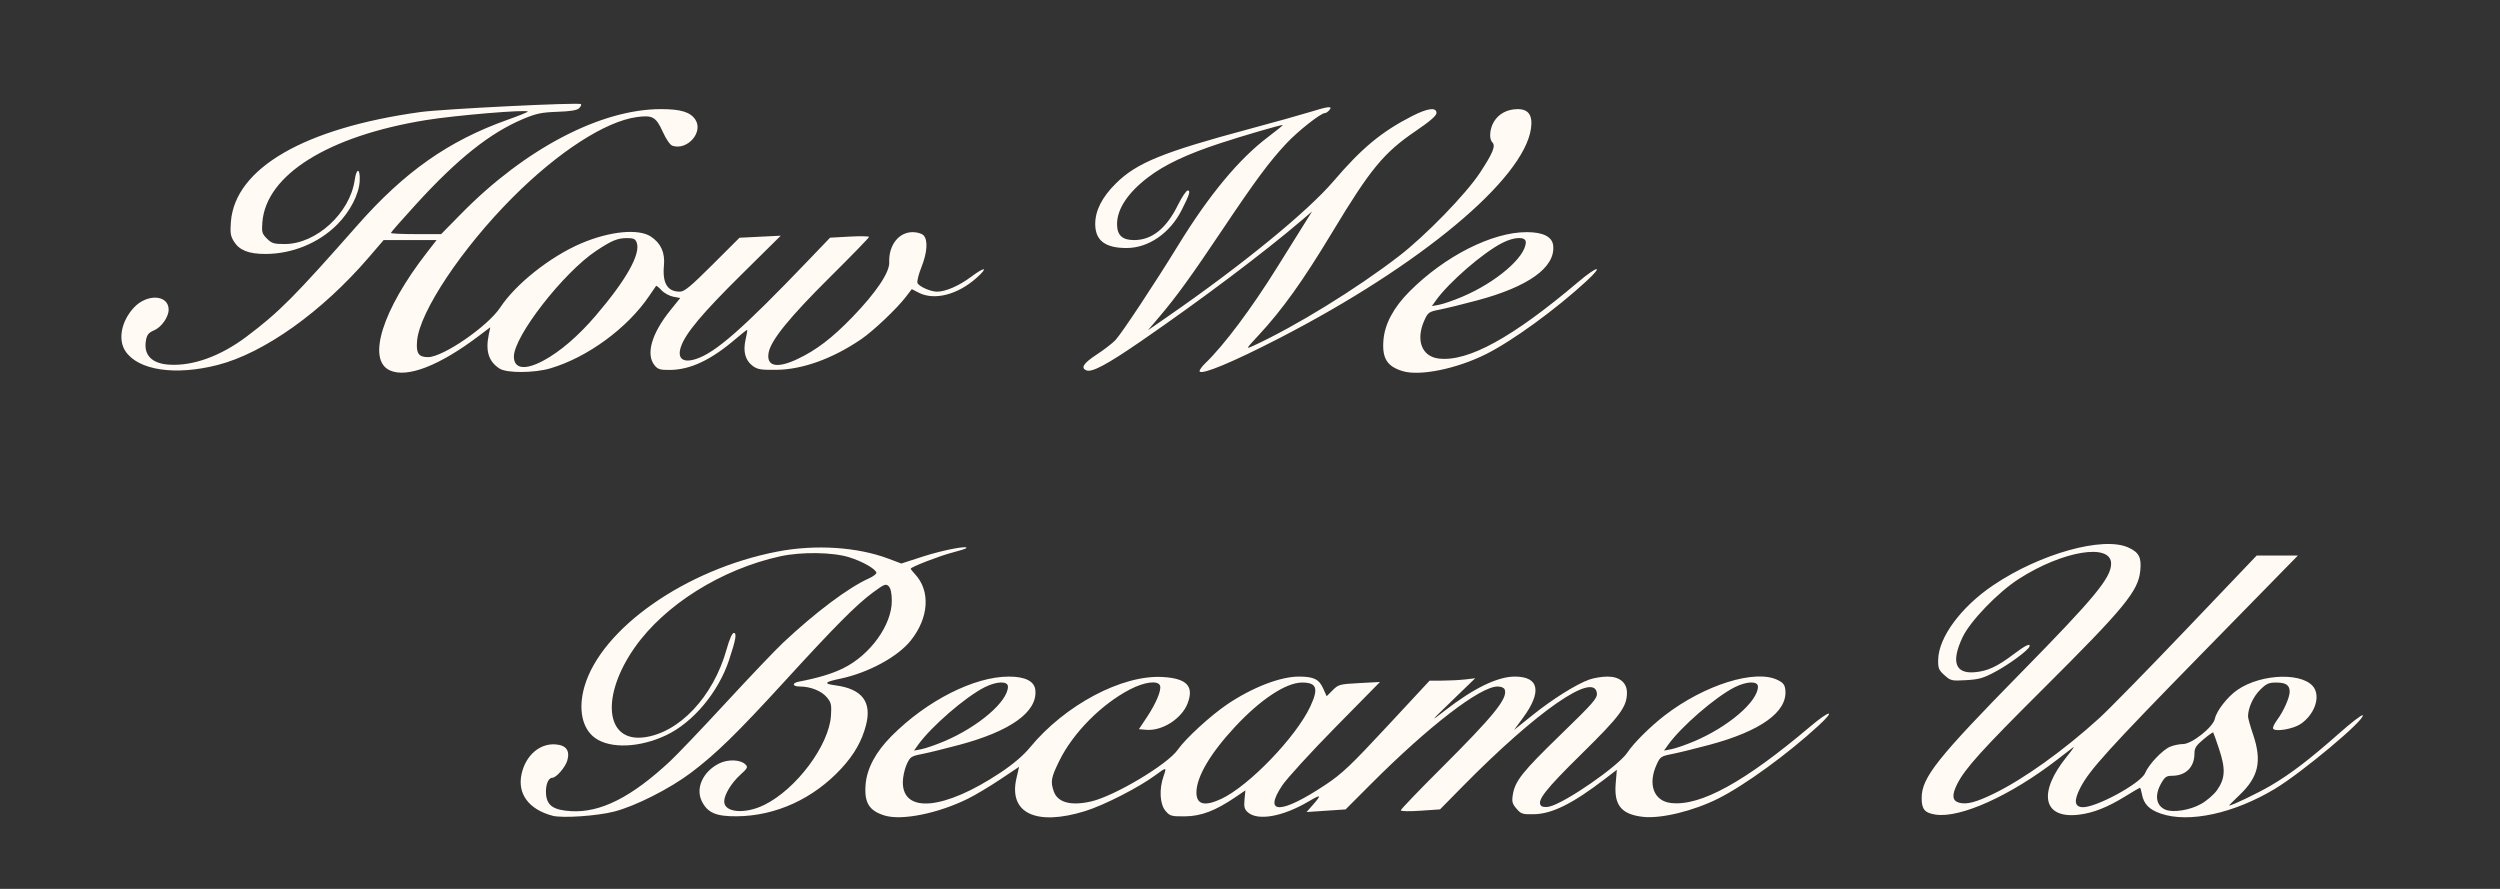 <?xml version="1.0" encoding="UTF-8" standalone="no"?>
<!-- Created with Inkscape (http://www.inkscape.org/) -->

<svg
   xmlns:dc="http://purl.org/dc/elements/1.1/"
   xmlns:cc="http://creativecommons.org/ns#"
   xmlns:rdf="http://www.w3.org/1999/02/22-rdf-syntax-ns#"
   xmlns:svg="http://www.w3.org/2000/svg"
   xmlns="http://www.w3.org/2000/svg"
   xmlns:sodipodi="http://sodipodi.sourceforge.net/DTD/sodipodi-0.dtd"
   xmlns:inkscape="http://www.inkscape.org/namespaces/inkscape"
   version="1.1"
   id="svg5123"
   width="840"
   height="298.667"
   viewBox="0 0 840 298.667"
   sodipodi:docname="How_We_Became_Us.svg"
   inkscape:version="0.92.4 (5da689c313, 2019-01-14)">
  <rect x="0" y="0" width="840" height="298.667" fill="#333333" stroke="none"/>
  <defs
     id="defs5127" />
  <sodipodi:namedview
     pagecolor="#ffffff"
     bordercolor="#666666"
     borderopacity="1"
     objecttolerance="10"
     gridtolerance="10"
     guidetolerance="10"
     inkscape:pageopacity="0"
     inkscape:pageshadow="2"
     inkscape:window-width="1920"
     inkscape:window-height="1017"
     id="namedview5125"
     showgrid="false"
     inkscape:zoom="2.1011905"
     inkscape:cx="420"
     inkscape:cy="149.33333"
     inkscape:window-x="-8"
     inkscape:window-y="-8"
     inkscape:window-maximized="1"
     inkscape:current-layer="svg5123" />
  <path
     style="fill:#fffaf3;stroke-width:0.667;fill-opacity:1"
     d="m 185.667,274.093 c -8.02,-2.125 -11.912,-7.395 -10.408,-14.09 1.396,-6.214 6.081,-10.281 11.393,-9.889 3.585,0.264 4.916,2.082 3.961,5.411 -0.651,2.27 -3.726,5.809 -5.046,5.809 -1.363,0 -2.323,2.493 -2.102,5.459 0.29,3.901 2.53,5.422 8.478,5.758 9.863,0.557 20.28,-4.714 33.263,-16.831 2.388,-2.229 10.848,-11.103 18.799,-19.72 7.951,-8.617 16.53,-17.617 19.065,-20 10.881,-10.229 21.965,-18.549 28.79,-21.61 1.566,-0.702 2.74,-1.602 2.609,-2 -0.441,-1.345 -4.661,-3.73 -9.076,-5.127 -5.528,-1.75 -16.157,-1.902 -23.283,-0.334 -19.716,4.339 -38.764,16.277 -48.821,30.599 -11.439,16.289 -9.945,31.762 2.921,30.238 11.948,-1.415 23.489,-13.659 27.942,-29.643 0.924,-3.317 1.864,-5.448 2.404,-5.451 1.072,-0.006 0.689,2.189 -1.579,9.059 -3.58,10.84 -12.055,20.982 -21.14,25.296 -8.874,4.214 -18.728,4.609 -23.859,0.955 -4.412,-3.142 -5.789,-9.812 -3.585,-17.362 5.707,-19.542 34.064,-39.362 64.805,-45.295 12.787,-2.468 26.821,-1.567 37.353,2.397 l 4.299,1.618 7.41,-2.399 c 6.486,-2.1 15.356,-3.799 14.41,-2.76 -0.183,0.201 -2.283,0.868 -4.667,1.481 -4.333,1.115 -14,4.863 -14,5.427 0,0.164 0.625,0.961 1.39,1.771 5.324,5.639 4.747,14.736 -1.423,22.413 -4.387,5.459 -14.289,10.808 -23.634,12.765 -5.363,1.124 -5.767,1.687 -1.604,2.239 8.931,1.185 12.281,5.563 10.243,13.387 -1.395,5.357 -3.97,9.874 -8.304,14.567 -9.351,10.126 -21.96,15.904 -35.001,16.038 -7.073,0.073 -9.933,-1.152 -11.87,-5.084 -2.14,-4.345 0.37,-9.885 5.714,-12.611 3.039,-1.55 7.277,-1.406 8.989,0.306 0.868,0.868 0.654,1.282 -1.807,3.506 -2.954,2.669 -5.361,6.666 -5.361,8.904 0,3.753 6.965,4.358 13.45,1.168 10.77,-5.298 21.788,-20.049 22.423,-30.02 0.236,-3.707 0.077,-4.397 -1.431,-6.188 -1.777,-2.112 -5.481,-3.584 -9.019,-3.584 -2.577,0 -2.759,-1.181 -0.256,-1.656 6.259,-1.187 11.025,-2.619 14.718,-4.421 9.15,-4.464 16.475,-14.612 16.425,-22.756 -0.015,-2.542 -0.37,-4.18 -1.053,-4.863 -0.929,-0.929 -1.447,-0.723 -5.276,2.096 -5.549,4.085 -12.643,11.222 -29.753,29.933 -15.896,17.384 -22.986,24.304 -31.382,30.63 -7.172,5.404 -18.709,11.236 -25.846,13.066 -5.739,1.472 -17.409,2.261 -20.667,1.397 z m 111.628,-0.058 c -5.262,-1.597 -6.948,-4.314 -6.459,-10.409 0.436,-5.437 3.4,-10.976 8.742,-16.339 11.844,-11.891 27.767,-19.955 39.396,-19.952 5.559,0.001 8.621,1.575 8.908,4.578 0.697,7.289 -8.293,13.742 -25.595,18.372 -4.741,1.269 -10.372,2.651 -12.513,3.071 -3.662,0.719 -3.967,0.929 -5.152,3.538 -0.693,1.526 -1.266,4.182 -1.274,5.903 -0.05,10.677 14.017,9.309 32.789,-3.188 4.337,-2.887 7.704,-5.759 9.951,-8.486 11.736,-14.244 30.944,-24.441 44.555,-23.653 8.138,0.471 10.603,3.074 8.392,8.862 -1.968,5.153 -8.549,9.352 -13.923,8.883 l -2.448,-0.214 2.67,-4 c 3.109,-4.658 4.994,-9.182 4.433,-10.642 -0.704,-1.833 -5.241,-1.25 -10.142,1.305 -9.615,5.012 -19.106,14.612 -23.695,23.968 -2.78,5.667 -3.016,6.973 -1.86,10.289 1.301,3.732 5.773,4.927 12.573,3.36 7.852,-1.809 25.677,-12.454 29.081,-17.368 2.595,-3.745 11.03,-11.484 16.65,-15.276 8.389,-5.661 17.8,-9.304 24.034,-9.304 4.974,0 6.784,0.879 8.165,3.963 l 1.182,2.639 2.025,-2.025 c 1.931,-1.931 2.346,-2.042 8.955,-2.393 l 6.93,-0.368 -15.014,15.259 c -8.258,8.393 -16.296,17.189 -17.864,19.548 -6.513,9.8 -0.364,9.669 14.625,-0.31 5.524,-3.677 8.47,-6.471 20.68,-19.61 l 14.239,-15.322 4.407,-0.023 c 2.424,-0.013 5.874,-0.198 7.667,-0.411 l 3.26,-0.388 -7.667,7.424 c -7.625,7.384 -7.639,7.403 -2.475,3.403 9.72,-7.53 17.666,-11.385 23.467,-11.385 8.179,0 9.168,5.108 2.691,13.906 l -2.967,4.031 6.142,-4.928 c 6.782,-5.442 14.826,-10.486 19.16,-12.015 1.549,-0.546 4.292,-0.993 6.096,-0.993 4.092,0 6.561,2.065 6.538,5.47 -0.032,4.726 -2.303,7.78 -15.269,20.53 -12.27,12.066 -15.176,15.807 -13.545,17.438 0.387,0.387 1.573,0.505 2.669,0.264 5.261,-1.156 23.262,-13.606 26.293,-18.186 2.106,-3.183 7.693,-8.741 12.533,-12.469 13.354,-10.286 30.475,-15.638 38,-11.879 1.873,0.935 2.376,1.609 2.548,3.411 0.697,7.289 -8.293,13.742 -25.595,18.372 -4.741,1.269 -10.372,2.651 -12.513,3.071 -3.662,0.719 -3.967,0.929 -5.152,3.538 -3.032,6.678 -0.936,12.268 4.843,12.92 9.881,1.114 24.674,-7.012 46.736,-25.67 6.686,-5.655 8.856,-5.897 2.799,-0.312 -10.265,9.465 -24.816,20.045 -33.667,24.478 -8.42,4.217 -19.335,6.859 -25.381,6.143 -7.214,-0.854 -9.691,-3.928 -9.076,-11.261 l 0.381,-4.544 -3.795,2.918 c -10.923,8.397 -17.909,11.893 -24.017,12.016 -3.888,0.079 -4.354,-0.068 -5.9,-1.863 -1.423,-1.652 -1.613,-2.362 -1.244,-4.667 0.741,-4.636 3.175,-7.698 16.028,-20.167 11.092,-10.761 12.417,-12.277 12.223,-13.977 -0.848,-7.42 -20.173,6.004 -45.127,31.348 l -7.576,7.694 -6.591,0.454 c -3.809,0.262 -6.591,0.2 -6.591,-0.148 0,-0.331 6.016,-6.599 13.369,-13.929 17.988,-17.931 22.667,-23.721 21.541,-26.655 -0.226,-0.588 -1.218,-1.006 -2.388,-1.006 -5.853,0 -23.151,13.323 -42.607,32.816 l -8.466,8.482 -6.558,0.439 -6.558,0.439 1.7,-1.922 c 3.529,-3.99 3.373,-4.211 -1.111,-1.577 -8.69,5.105 -17.047,6.559 -20.376,3.546 -1.086,-0.983 -1.293,-1.819 -1.058,-4.271 l 0.293,-3.049 -3.391,2.307 c -6.681,4.545 -11.509,6.377 -16.92,6.418 -4.578,0.035 -5.023,-0.09 -6.526,-1.833 -1.925,-2.234 -2.198,-7.301 -0.632,-11.739 1.057,-2.995 0.959,-3.007 -2.647,-0.337 -5.653,4.188 -17.384,10.188 -23.778,12.163 -16.473,5.088 -25.733,0.652 -23.033,-11.033 l 0.893,-3.866 -6.303,4.214 c -3.466,2.318 -8.285,5.204 -10.707,6.414 -9.982,4.986 -22.321,7.512 -28.11,5.755 z m 113.039,-5.602 c 9.295,-4.335 25.162,-20.812 29.948,-31.099 2.818,-6.057 2.145,-8 -2.77,-8 -5.4,0 -13.982,5.662 -22.55,14.877 C 406.631,253.169 402,261.056 402,266.284 c 0,4.051 2.74,4.757 8.333,2.148 z m -93.133,-19.339 c 11.508,-4.859 21.466,-13.391 21.466,-18.393 0,-1.94 -3.798,-1.83 -7.856,0.229 -6.493,3.295 -17.948,13.214 -22.325,19.333 l -1.38,1.929 2.481,-0.465 c 1.364,-0.256 4.79,-1.441 7.613,-2.632 z m 252,0 c 11.508,-4.859 21.466,-13.391 21.466,-18.393 0,-1.94 -3.798,-1.83 -7.856,0.229 -6.493,3.295 -17.948,13.214 -22.325,19.333 l -1.38,1.929 2.481,-0.465 c 1.364,-0.256 4.79,-1.441 7.613,-2.632 z m 156.85,24.281 c -3.96,-1.367 -5.744,-3.196 -6.369,-6.533 -0.224,-1.196 -0.516,-2.175 -0.648,-2.175 -0.132,0 -2.435,1.353 -5.118,3.008 -5.851,3.608 -10.697,5.504 -15.506,6.069 -12.017,1.412 -13.796,-7.398 -3.948,-19.552 1.719,-2.122 2.694,-3.528 2.166,-3.125 -0.528,0.403 -2.91,2.241 -5.294,4.084 -15.699,12.141 -32.62,19.808 -40.954,18.558 -3.693,-0.554 -4.715,-1.78 -4.703,-5.644 0.02,-6.805 5.258,-13.396 33.511,-42.171 24.649,-25.105 30.147,-31.763 30.147,-36.51 0,-7.015 -16.299,-4.322 -31,5.122 -7.018,4.508 -16.329,14.158 -18.902,19.589 -3.909,8.25 -2.506,12.331 4.048,11.774 4.305,-0.365 7.566,-1.87 13.056,-6.024 3.985,-3.015 5.847,-3.912 5.354,-2.579 -0.469,1.266 -6.676,5.851 -11.309,8.354 -4.134,2.233 -5.588,2.659 -9.944,2.911 -4.892,0.283 -5.192,0.215 -7.289,-1.659 -1.938,-1.732 -2.179,-2.328 -2.121,-5.242 0.151,-7.502 7.676,-17.685 18.447,-24.963 15.731,-10.629 36.951,-16.564 45.441,-12.709 3.608,1.638 4.479,3.342 4.014,7.849 -0.708,6.859 -5.299,12.43 -32.848,39.859 -20.337,20.249 -26.011,26.533 -28.638,31.717 -1.93,3.809 -1.705,5.741 0.741,6.354 2.494,0.626 5.557,-0.181 11.381,-2.997 10.083,-4.876 23.634,-14.567 35.636,-25.486 3.153,-2.868 16.331,-16.324 29.284,-29.902 l 23.552,-24.687 h 6.924 6.924 l -31.669,32.351 c -32.095,32.787 -38.452,39.802 -41.478,45.773 -2.095,4.135 -1.931,6.133 0.527,6.417 4.212,0.486 19.851,-7.938 21.311,-11.479 1.187,-2.878 5.806,-7.749 8.37,-8.827 1.18,-0.496 3.134,-0.902 4.343,-0.902 2.973,0 10.154,-5.711 10.716,-8.522 0.519,-2.594 4.21,-7.338 7.482,-9.616 8.311,-5.787 23.145,-6.013 26.048,-0.397 1.785,3.452 -0.388,8.867 -4.738,11.802 -2.488,1.679 -8.521,2.71 -9.221,1.576 -0.219,-0.354 0.372,-1.663 1.312,-2.91 2.131,-2.824 4.245,-7.566 4.245,-9.521 0,-2.215 -1.275,-3.078 -4.545,-3.078 -2.517,0 -3.31,0.365 -5.46,2.515 -2.277,2.277 -3.981,6.064 -3.991,8.868 0,0.577 0.746,3.255 1.663,5.95 3.099,9.11 1.906,14.392 -4.65,20.592 -1.982,1.874 -3.491,3.408 -3.354,3.408 0.965,0 9.604,-4.153 14.02,-6.74 6.605,-3.869 13.065,-8.804 22.84,-17.45 4.138,-3.659 7.738,-6.431 8,-6.159 1.172,1.213 -20.278,19.192 -29.537,24.759 -13.719,8.247 -28.888,11.537 -38.268,8.298 z m 13.485,-3.233 c 1.906,-1.071 4.312,-3.141 5.347,-4.601 2.781,-3.921 2.964,-7.086 0.792,-13.673 -1.004,-3.044 -1.922,-5.641 -2.041,-5.771 -0.119,-0.129 -1.585,0.909 -3.258,2.308 -2.497,2.087 -3.042,2.942 -3.042,4.768 0,4.607 -2.918,7.492 -7.575,7.492 -1.838,0 -2.408,0.406 -3.635,2.591 -2.242,3.989 -1.683,7.442 1.421,8.778 2.557,1.101 8.268,0.199 11.991,-1.893 z M 130.984,124.444 c -7.787,-3.553 -2.497,-20.36 12.467,-39.611 l 3.239,-4.167 h -8.893 -8.893 l -4.911,5.721 c -15.768,18.368 -35.257,32.255 -50.869,36.248 -14.245,3.643 -26.64,1.8 -30.955,-4.603 -2.602,-3.86 -1.449,-9.999 2.74,-14.595 4.42,-4.85 11.763,-4.466 11.756,0.616 -0.004,2.479 -2.444,5.924 -4.933,6.964 -1.741,0.727 -2.335,1.443 -2.667,3.211 -0.936,4.99 1.831,7.933 7.807,8.304 7.969,0.494 17.227,-2.859 25.918,-9.388 10.962,-8.235 16.095,-13.39 37.303,-37.458 15.868,-18.007 30.62,-28.376 50.398,-35.423 3.764,-1.341 6.844,-2.582 6.844,-2.757 0,-0.8 -24.298,1.229 -34.333,2.868 -32.766,5.349 -53.588,18.371 -54.847,34.3 -0.262,3.311 -0.11,3.854 1.536,5.5 1.6,1.6 2.341,1.826 5.979,1.826 10.578,0 21.911,-10.365 23.514,-21.506 0.611,-4.246 1.873,-4.05 1.679,0.261 -0.2,4.458 -3.204,10.302 -7.542,14.671 -6.187,6.231 -15.146,9.907 -24.148,9.907 -5.572,0 -8.706,-1.227 -10.536,-4.127 -1.168,-1.85 -1.339,-2.923 -1.059,-6.642 1.358,-18.02 24.706,-31.54 63.756,-36.922 7.492,-1.032 53.244,-3.288 53.876,-2.656 0.208,0.208 -0.068,0.825 -0.614,1.37 -0.701,0.701 -2.839,1.056 -7.294,1.211 -5.314,0.185 -7.116,0.561 -11.495,2.399 -11.078,4.65 -21.967,13.299 -35.806,28.441 -4.767,5.216 -8.667,9.658 -8.667,9.871 0,0.213 3.801,0.388 8.446,0.388 h 8.446 l 6.828,-6.945 c 21.382,-21.748 46.82,-35.055 67.012,-35.055 6.686,0 9.905,0.984 11.58,3.54 2.749,4.196 -2.632,10.384 -7.646,8.793 -0.847,-0.269 -2.101,-2.058 -3.307,-4.717 -2.27,-5.007 -3.434,-5.664 -8.743,-4.938 -10.568,1.446 -26.412,11.698 -41.646,26.949 -17.045,17.063 -31.32,38.457 -32.164,48.205 -0.367,4.232 0.484,5.501 3.684,5.501 5.035,0 20.088,-10.358 24.264,-16.696 5.187,-7.872 16.77,-17.058 27.085,-21.482 9.654,-4.14 19.395,-5.094 23.563,-2.309 3.332,2.226 4.752,5.386 4.351,9.683 -0.558,5.983 1.16,8.803 5.362,8.803 1.51,0 3.61,-1.738 10.943,-9.057 l 9.075,-9.057 6.934,-0.345 6.934,-0.345 -13.384,13.236 c -13.014,12.87 -18.651,19.606 -20.158,24.088 -1.328,3.948 0.624,5.535 5.053,4.11 6.551,-2.108 15.665,-10.098 37.485,-32.865 l 7.574,-7.903 6.548,-0.361 C 289.053,79.302 292,79.353 292,79.614 c 0,0.261 -5.951,6.38 -13.225,13.597 -13.43,13.326 -19.725,21.068 -20.503,25.214 -0.879,4.683 2.723,5.505 9.687,2.21 6.341,-3 11.64,-7.05 18.461,-14.109 7.945,-8.224 12.498,-14.989 12.364,-18.374 -0.229,-5.767 3.179,-10.152 7.887,-10.152 1.446,0 3.026,0.458 3.616,1.048 1.553,1.553 1.285,5.799 -0.678,10.705 -0.949,2.372 -1.553,4.762 -1.343,5.31 0.456,1.188 4.384,2.937 6.595,2.937 2.874,0 7.43,-1.989 11.436,-4.993 4.718,-3.537 5.916,-3.287 1.803,0.377 -6.367,5.672 -14.185,7.663 -19.432,4.949 l -2.302,-1.19 -1.99,2.595 c -3.07,4.003 -10.97,11.491 -15.041,14.256 -9.642,6.548 -19.653,10.161 -28.45,10.266 -5.246,0.063 -6.384,-0.126 -7.995,-1.328 -2.489,-1.857 -3.291,-4.82 -2.382,-8.795 0.395,-1.724 0.645,-3.207 0.557,-3.295 -0.088,-0.088 -1.789,1.236 -3.779,2.943 -8.358,7.168 -15.268,10.443 -22.176,10.511 -3.31,0.033 -4.081,-0.197 -5.167,-1.536 -3.016,-3.721 -1.022,-10.672 5.319,-18.54 l 3.297,-4.091 -2.351,-0.441 c -1.293,-0.243 -3.072,-1.218 -3.952,-2.168 -0.88,-0.95 -1.699,-1.605 -1.82,-1.456 -0.12,0.149 -1.178,1.69 -2.35,3.425 C 210.826,110.23 197.425,120.054 185,123.743 c -5.497,1.632 -14.749,1.675 -17.185,0.081 -3.63,-2.377 -4.733,-5.852 -3.6,-11.344 l 0.52,-2.52 -3.867,2.922 c -13.274,10.029 -24.082,14.21 -29.883,11.563 z m 51.605,-3.278 c 5.59,-3.002 11.712,-8.261 17.535,-15.066 10.328,-12.067 15.218,-20.785 13.805,-24.607 -0.446,-1.205 -1.066,-1.494 -3.209,-1.494 -3.213,0 -5.155,0.797 -10.386,4.265 -10.997,7.291 -27.667,28.706 -27.667,35.544 0,4.152 3.76,4.666 9.922,1.357 z m 220.493,3.633 c -0.2,-0.323 0.702,-1.611 2.005,-2.86 6.108,-5.859 15.39,-18.25 23.924,-31.939 2.858,-4.583 6.69,-10.721 8.517,-13.639 l 3.321,-5.305 -3.482,2.972 c -12.814,10.938 -33.766,26.698 -54.035,40.644 -11.322,7.79 -16.383,10.502 -18.258,9.783 -2.075,-0.796 -1.035,-2.417 3.424,-5.332 2.475,-1.618 5.309,-3.808 6.298,-4.866 2.112,-2.26 13.201,-19.013 21.061,-31.82 10.399,-16.944 20.454,-29.056 30.248,-36.436 2.92,-2.2 5.124,-4 4.898,-4 -0.963,0 -13.315,3.603 -21.005,6.126 -11.271,3.699 -18.74,7.234 -24.329,11.516 -6.746,5.168 -10.338,10.61 -10.338,15.665 0,3.732 1.741,5.36 5.733,5.36 5.99,0 10.809,-3.863 14.739,-11.814 1.319,-2.669 2.795,-4.852 3.28,-4.852 1.028,0 0.603,1.362 -2.076,6.649 -3.909,7.715 -11.146,12.684 -18.47,12.684 -7.217,0 -10.539,-2.541 -10.539,-8.064 0,-4.522 2.288,-9.019 6.938,-13.635 6.954,-6.903 15.734,-10.49 44.728,-18.272 8.433,-2.264 17.674,-4.846 20.534,-5.739 6.212,-1.939 7.674,-2.08 6.466,-0.623 -0.456,0.55 -1.13,1 -1.497,1 -1.391,0 -9.063,6.049 -12.973,10.23 -5.665,6.056 -10.469,12.535 -21.384,28.839 -10.476,15.648 -15.453,22.525 -21.215,29.319 l -3.886,4.581 6.645,-4.6 c 25.081,-17.361 46.909,-35.193 55.771,-45.56 9.447,-11.052 16.06,-16.533 26.267,-21.771 5.274,-2.706 8.274,-3.095 8.274,-1.071 0,0.904 -2.134,2.752 -7,6.065 -10.722,7.298 -15.197,12.725 -27.972,33.922 -9.866,16.371 -16.762,26.025 -24.7,34.58 -4.47,4.817 -4.489,4.855 -1.922,3.675 C 435.241,109.694 455.664,97.125 470,86.097 c 8.96,-6.892 22.566,-20.892 27.276,-28.065 4.371,-6.657 5.331,-9.025 4.142,-10.215 -1.16,-1.16 -0.886,-4.589 0.555,-6.952 1.636,-2.683 4.517,-4.199 7.979,-4.199 3.628,0 5.069,2.073 4.472,6.432 -2.345,17.11 -37.139,46.103 -84.757,70.624 -15.495,7.979 -25.836,12.288 -26.585,11.077 z m 68.212,-0.098 c -5.262,-1.597 -6.948,-4.314 -6.459,-10.409 0.436,-5.437 3.4,-10.976 8.742,-16.339 11.844,-11.891 27.767,-19.955 39.396,-19.952 5.559,0.001 8.621,1.575 8.908,4.578 0.697,7.289 -8.293,13.742 -25.595,18.372 -4.741,1.269 -10.372,2.651 -12.513,3.071 -3.662,0.719 -3.967,0.929 -5.152,3.538 -3.032,6.678 -0.936,12.268 4.843,12.92 9.881,1.114 24.674,-7.012 46.736,-25.67 6.686,-5.655 8.856,-5.897 2.799,-0.312 -10.265,9.465 -24.816,20.045 -33.667,24.478 -9.883,4.951 -22.263,7.479 -28.039,5.726 z m 19.906,-24.941 c 11.508,-4.859 21.466,-13.391 21.466,-18.393 0,-1.94 -3.798,-1.83 -7.856,0.229 -6.493,3.295 -17.948,13.214 -22.325,19.333 l -1.38,1.929 2.481,-0.465 c 1.364,-0.256 4.79,-1.441 7.613,-2.632 z"
     id="path5133"
     inkscape:connector-curvature="0" />
</svg>
